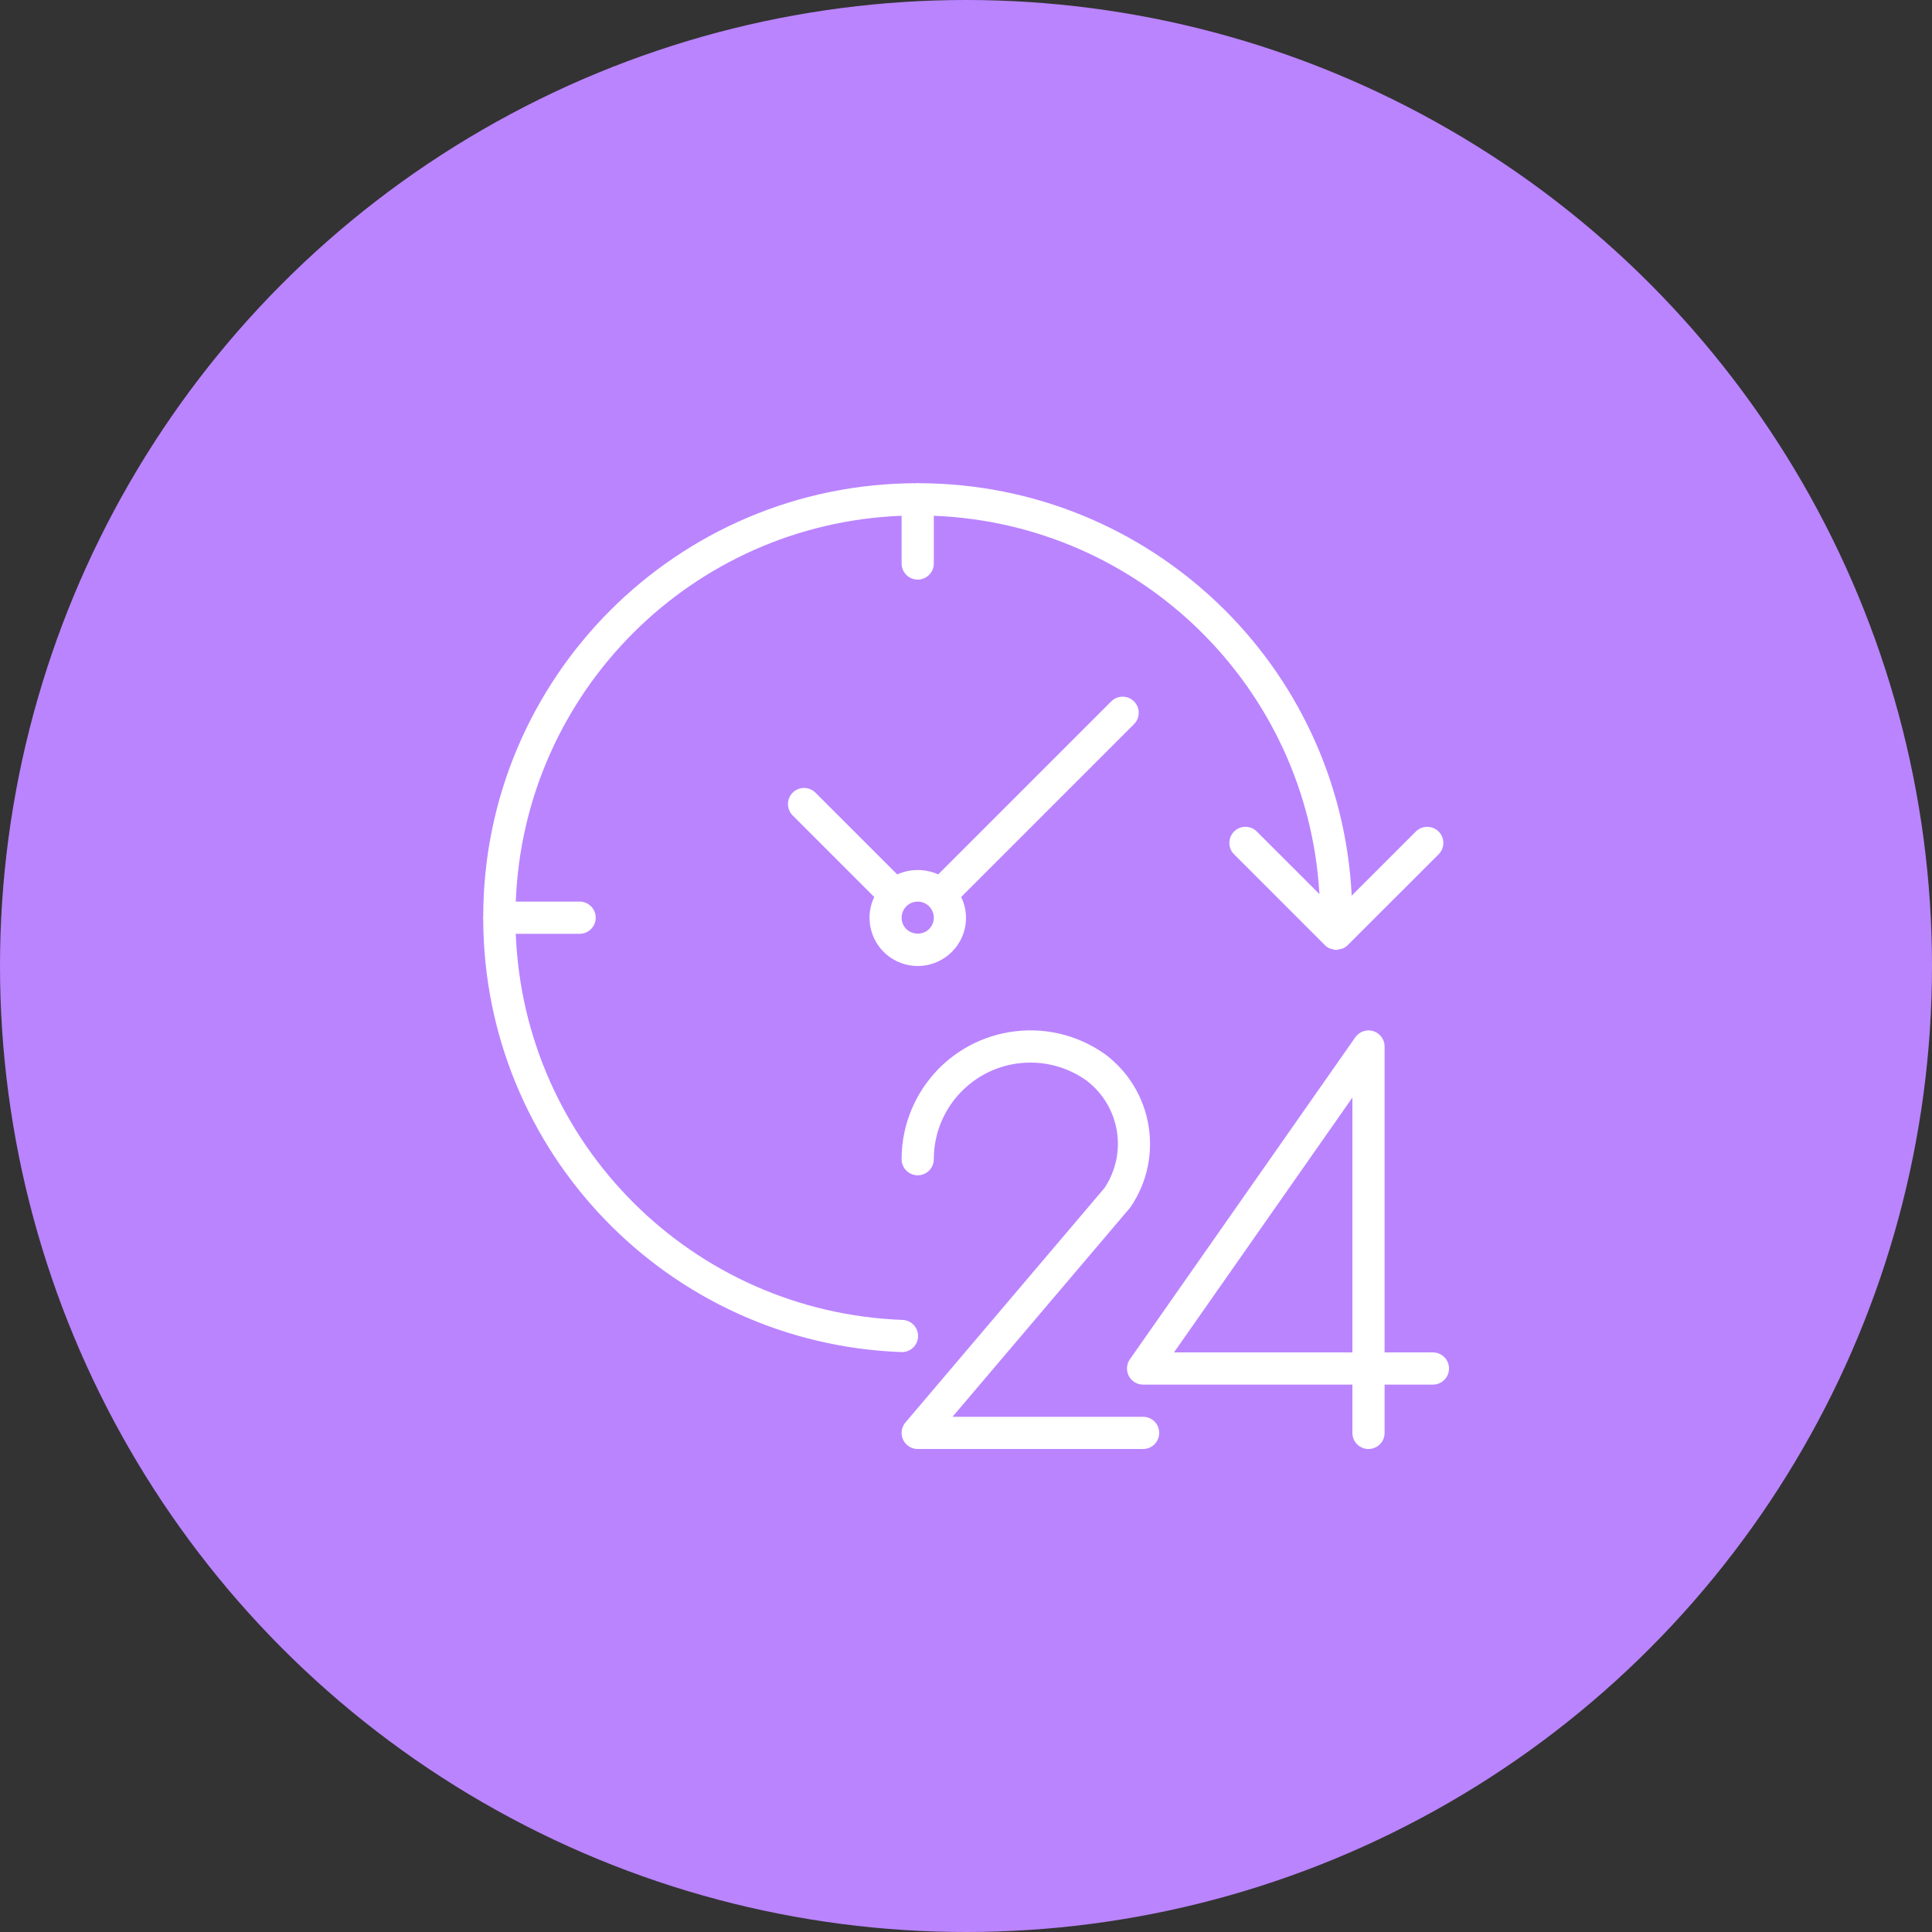 <svg width="80" height="80" viewBox="0 0 80 80" fill="none" xmlns="http://www.w3.org/2000/svg">
<rect x="0" y="0" width="80" height="80" fill="#333333" stroke="none"/>
<circle cx="40" cy="40" r="40" fill="#BA84FF"/>
<g clip-path="url(#clip0)">
<path d="M59.333 56H57.333V43.334C57.333 42.965 57.034 42.667 56.666 42.667C56.449 42.668 56.245 42.774 56.12 42.952L46.787 56.285C46.576 56.587 46.65 57.002 46.951 57.213C47.063 57.292 47.196 57.334 47.333 57.334H56V59.334C56 59.702 56.298 60 56.666 60C57.034 60 57.333 59.702 57.333 59.334V57.334H59.333C59.701 57.334 60 57.035 60 56.667C60 56.299 59.701 56 59.333 56ZM56 56H48.613L56 45.448V56Z" fill="white"/>
<path d="M47.334 58.667H39.441L46.779 50.026C46.795 50.006 46.811 49.986 46.825 49.964C48.206 47.921 47.746 45.155 45.779 43.668C43.387 41.949 40.054 42.495 38.336 44.887C37.684 45.794 37.333 46.883 37.334 48C37.334 48.368 37.632 48.667 38 48.667C38.368 48.667 38.667 48.368 38.667 48C38.667 45.791 40.457 44 42.666 44C43.504 43.999 44.32 44.262 45 44.751C46.378 45.807 46.699 47.751 45.733 49.194L37.492 58.902C37.254 59.183 37.288 59.603 37.569 59.842C37.69 59.944 37.842 60 38 60H47.334C47.702 60 48 59.702 48 59.333C48 58.965 47.702 58.667 47.334 58.667Z" fill="white"/>
<path d="M38.015 55.346C38.029 54.978 37.742 54.669 37.374 54.655C37.373 54.655 37.373 54.655 37.373 54.655C28.676 54.332 21.695 47.364 21.357 38.667H24C24.368 38.667 24.667 38.368 24.667 38C24.667 37.632 24.368 37.333 24 37.333H21.357C21.69 28.652 28.652 21.691 37.333 21.357V23.333C37.333 23.701 37.632 24 38 24C38.368 24 38.667 23.701 38.667 23.333V21.357C47.23 21.689 54.141 28.469 54.635 37.024L52.035 34.424C51.77 34.168 51.348 34.175 51.092 34.44C50.843 34.699 50.843 35.108 51.092 35.367L54.813 39.088C54.883 39.173 54.974 39.239 55.076 39.279C55.102 39.287 55.129 39.294 55.155 39.299C55.201 39.315 55.248 39.327 55.297 39.333C55.303 39.333 55.309 39.333 55.316 39.333C55.323 39.333 55.329 39.333 55.335 39.333C55.385 39.329 55.436 39.319 55.484 39.303C55.511 39.3 55.539 39.295 55.565 39.288C55.656 39.256 55.738 39.205 55.806 39.137L59.578 35.367C59.834 35.102 59.827 34.68 59.562 34.424C59.303 34.175 58.894 34.175 58.635 34.424L55.971 37.087C55.494 27.531 47.615 20.023 38.047 20.009C38.031 20.009 38.017 20 38 20C37.983 20 37.969 20.009 37.953 20.009C28.049 20.023 20.023 28.049 20.009 37.953C20.009 37.969 20 37.983 20 38C20 38.017 20.009 38.031 20.009 38.047C20.026 47.707 27.671 55.628 37.324 55.987H37.349C37.707 55.987 38.001 55.704 38.015 55.346Z" fill="white"/>
<path d="M46.957 29.043C46.697 28.783 46.275 28.783 46.014 29.043L38.85 36.207C38.309 35.965 37.691 35.965 37.15 36.207L33.758 32.815C33.493 32.559 33.071 32.566 32.815 32.831C32.566 33.089 32.566 33.499 32.815 33.757L36.2 37.143C35.725 38.138 36.146 39.33 37.142 39.805C37.905 40.17 38.816 40.013 39.414 39.415C40.016 38.818 40.171 37.905 39.8 37.143L46.957 29.986C47.217 29.726 47.217 29.304 46.957 29.043ZM38.472 38.471C38.472 38.471 38.472 38.471 38.472 38.471C38.208 38.723 37.793 38.723 37.529 38.471C37.269 38.211 37.269 37.789 37.529 37.529C37.789 37.268 38.211 37.268 38.472 37.528C38.732 37.789 38.732 38.211 38.472 38.471Z" fill="white"/>
</g>
<defs>
<clipPath id="clip0">
<rect x="20" y="20" width="40" height="40" fill="white"/>
</clipPath>
</defs>
</svg>
